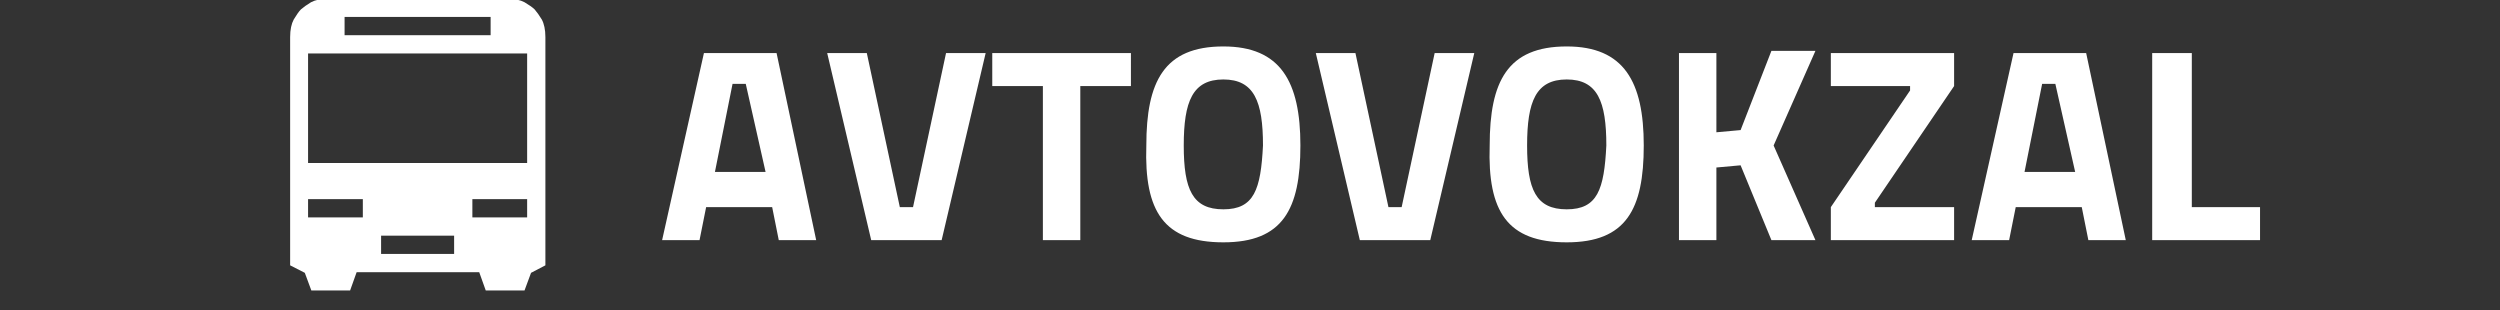 <?xml version="1.0" encoding="utf-8"?>
<!-- Generator: Adobe Illustrator 24.1.2, SVG Export Plug-In . SVG Version: 6.00 Build 0)  -->
<svg version="1.1" id="Слой_1" xmlns="http://www.w3.org/2000/svg" xmlns:xlink="http://www.w3.org/1999/xlink" x="0px" y="0px"
	 viewBox="0 0 250 31" style="enable-background:new 0 0 250 31;" xml:space="preserve">
<rect x="0" y="0" width="250" height="31" fill="#333333" stroke="none"/>
<style type="text/css">
	.st0{fill:#FFFFFF;}
</style>
<g id="acee177c-0f52-40b9-9dc7-d5a4f71503fb" transform="matrix(2.201,0,0,2.201,80.958,137.365)">
	<path class="st0" d="M-6.7-51.5H-5l0.3-1.5h3l0.3,1.5h1.7L-1.5-60h-3.3L-6.7-51.5z M-3.5-58.6h0.6l0.9,4h-2.3L-3.5-58.6z M6.2-60
		l-1.5,7H4.1l-1.5-7H0.8l2,8.5H6L8-60H6.2z M8.3-58.5h2.3v7h1.7v-7h2.3V-60H8.3V-58.5z M18.8-52.9c-1.4,0-1.8-0.9-1.8-2.9
		c0-2,0.4-3,1.8-3c1.4,0,1.8,1,1.8,3C20.5-53.8,20.2-52.9,18.8-52.9z M18.8-51.4c2.7,0,3.5-1.5,3.5-4.4c0-2.9-0.9-4.5-3.5-4.5
		c-2.7,0-3.5,1.6-3.5,4.5C15.2-52.8,16.1-51.4,18.8-51.4z M28.4-60l-1.5,7h-0.6l-1.5-7h-1.8l2,8.5h3.2l2-8.5H28.4z M34.4-52.9
		c-1.4,0-1.8-0.9-1.8-2.9c0-2,0.4-3,1.8-3c1.4,0,1.8,1,1.8,3C36.1-53.8,35.8-52.9,34.4-52.9z M34.4-51.4c2.7,0,3.5-1.5,3.5-4.4
		c0-2.9-0.9-4.5-3.5-4.5c-2.7,0-3.5,1.6-3.5,4.5C30.8-52.8,31.7-51.4,34.4-51.4z M43.7-51.5h2l-1.9-4.3l1.9-4.3h-2l-1.4,3.6
		l-1.1,0.1V-60h-1.7v8.5h1.7v-3.3l1.1-0.1L43.7-51.5z M46.4-58.5H50v0.2L46.4-53v1.5h5.6V-53h-3.6v-0.2l3.6-5.3V-60h-5.6V-58.5z
		 M52.8-51.5h1.7l0.3-1.5h3l0.3,1.5h1.7L58-60h-3.3L52.8-51.5z M56-58.6h0.6l0.9,4h-2.3L56-58.6z M65.9-51.5V-53h-3.1v-7H61v8.5
		H65.9z"/>
</g>
<g id="_x39_f39b35e-19cd-4717-8c87-32324b468e40" transform="matrix(0.326,0,0,0.326,40,133.722)">
	<path class="st0" d="M44.6-328.8v-70c0-2.3-0.4-4.1-1.1-5.4c-0.8-1.3-1.5-2.3-2.2-3.1c-0.7-0.7-1.8-1.4-3.1-2.2
		c-1.3-0.7-3.1-1.1-5.4-1.1h-54.7c-2.3,0-4.1,0.4-5.4,1.1c-1.3,0.8-2.3,1.5-3.1,2.2c-0.7,0.7-1.4,1.8-2.2,3.1
		c-0.7,1.3-1.1,3.1-1.1,5.4v70l4.5,2.3l2,5.4h11.9l2-5.6h37.6l2,5.6h11.9l2-5.4L44.6-328.8 M-17-405h44.8v5.6H-17V-405 M-28.2-393.8
		H39v33.6h-67.2V-393.8 M-28.2-349.1h16.8v5.6h-16.8V-349.1 M22.2-349.1H39v5.6H22.2V-349.1 M-5.8-337.9h22.4v5.6H-5.8V-337.9"/>
</g>
<g>
</g>
<g>
</g>
<g>
</g>
<g>
</g>
<g>
</g>
<g>
</g>
<g>
</g>
<g>
</g>
<g>
</g>
<g>
</g>
<g>
</g>
<g>
</g>
<g>
</g>
<g>
</g>
<g>
</g>
</svg>

